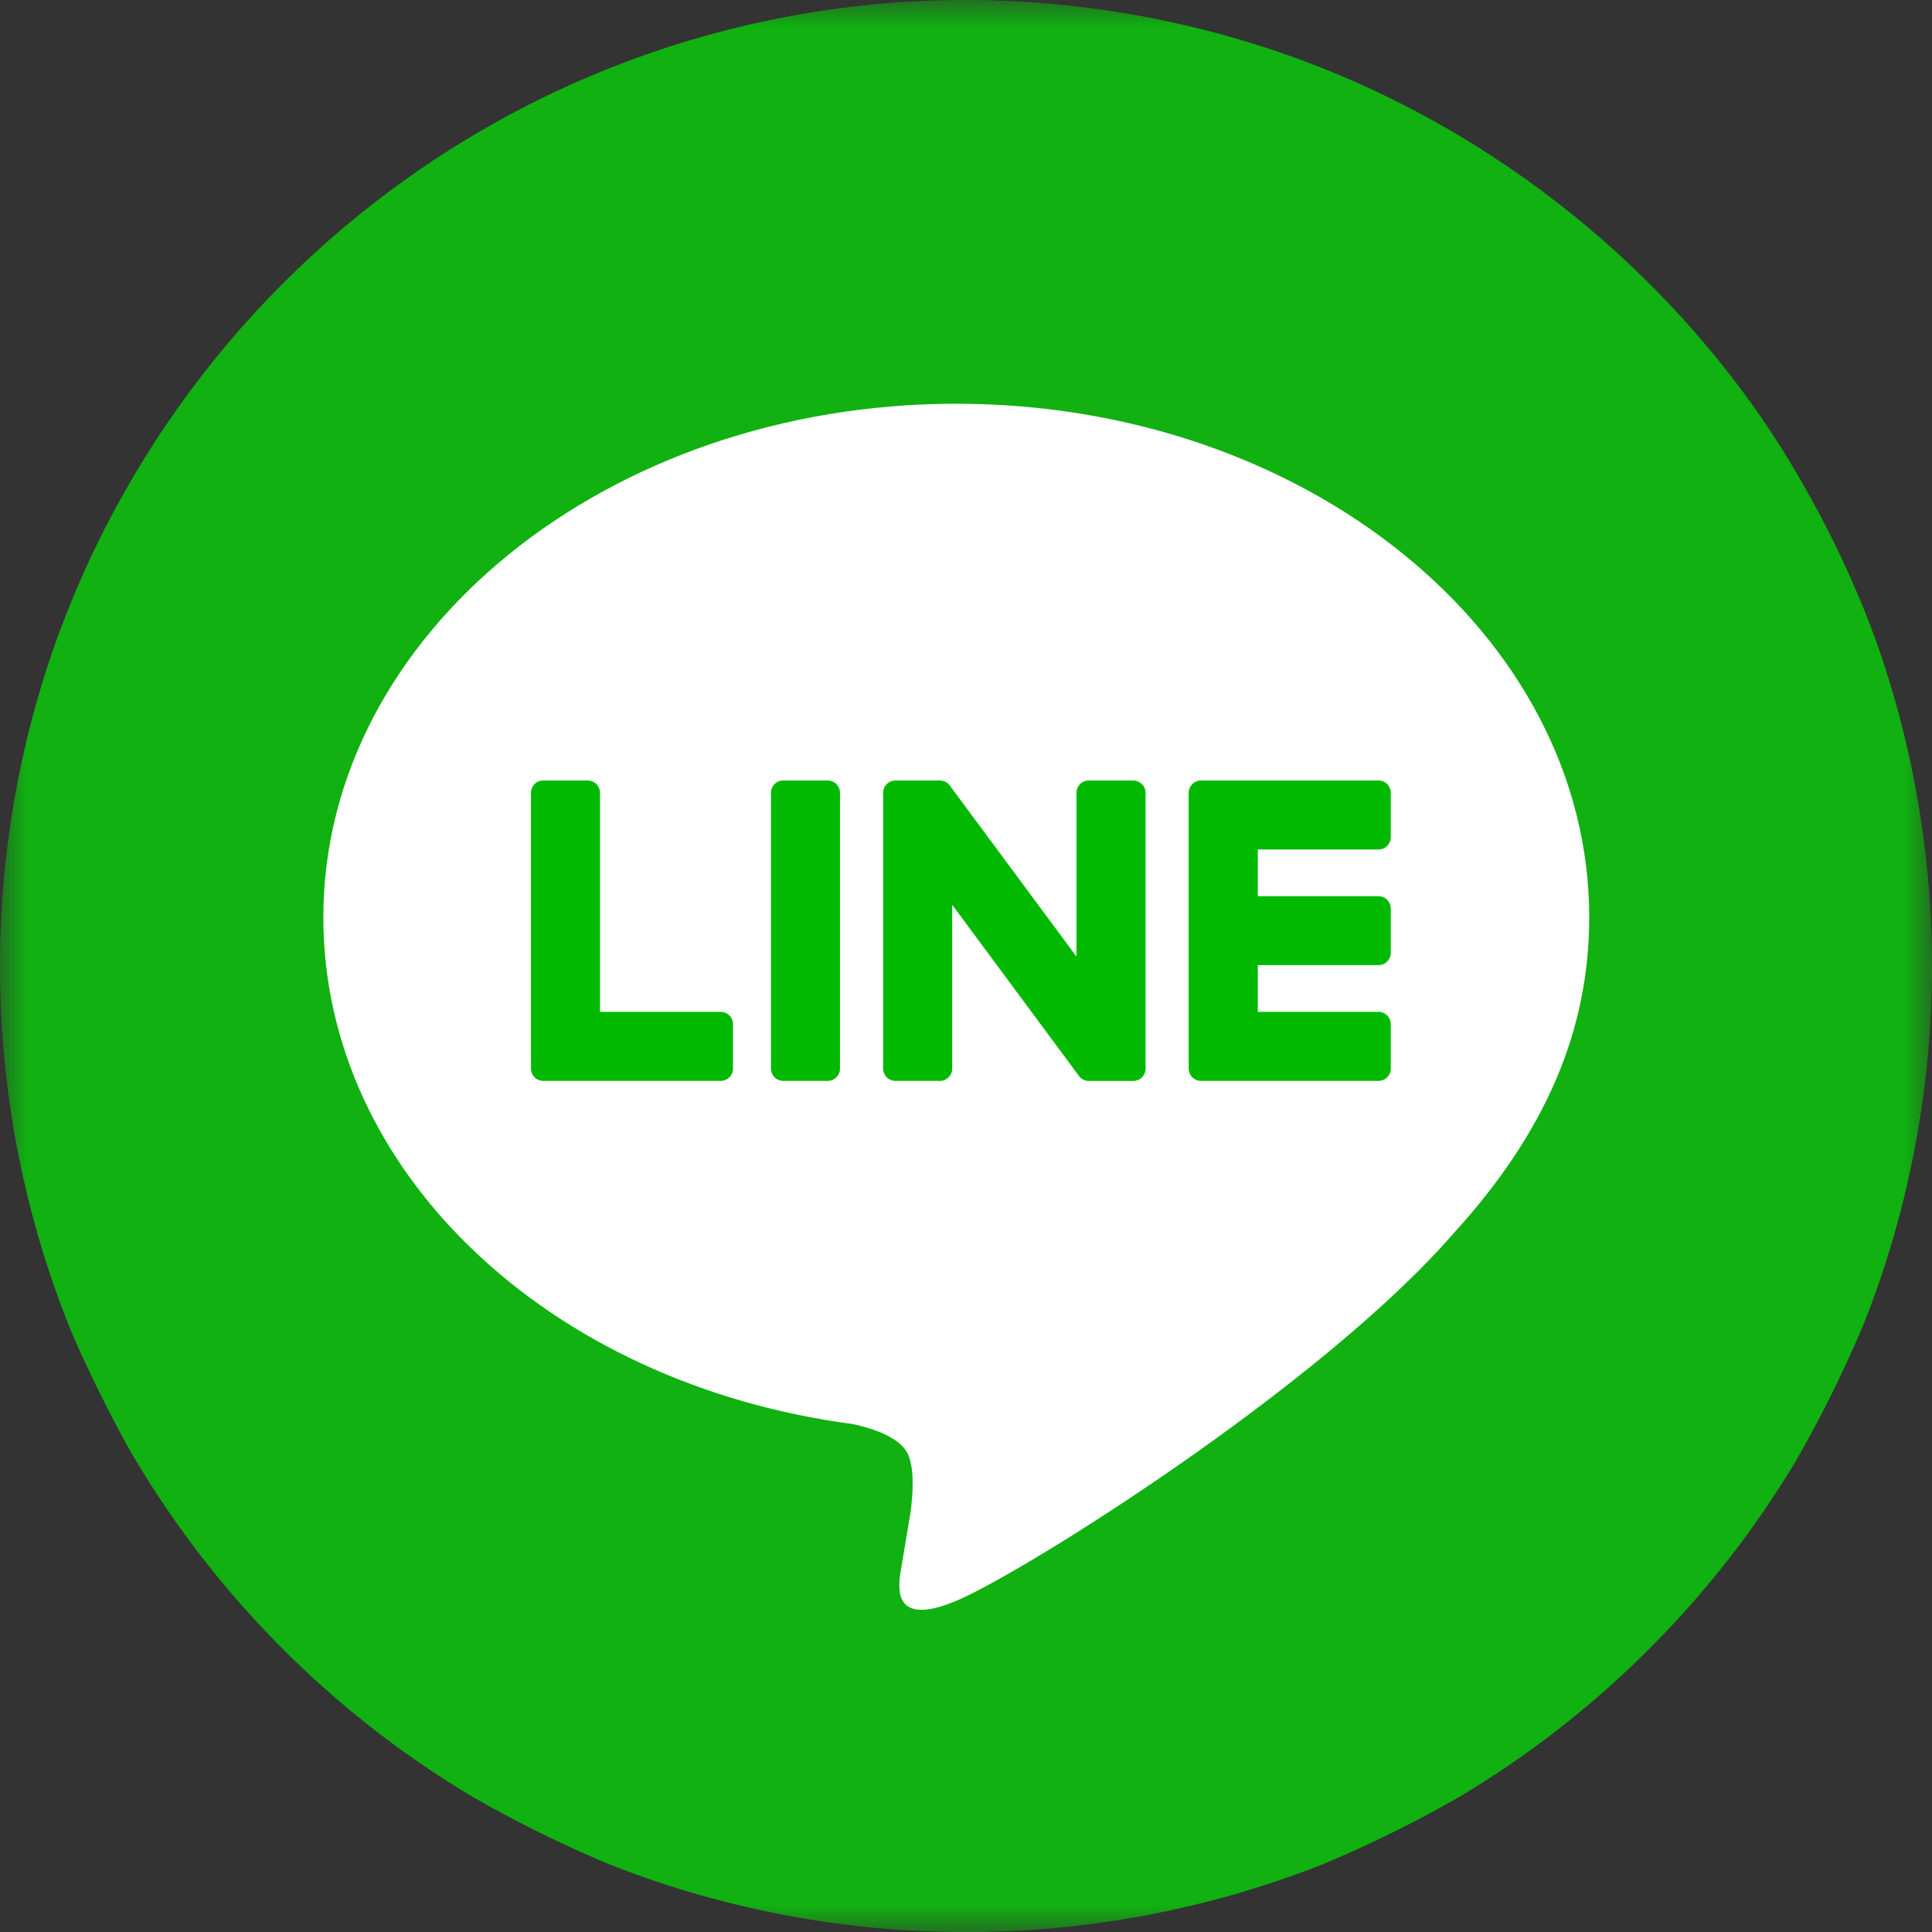 <svg xmlns="http://www.w3.org/2000/svg" xmlns:xlink="http://www.w3.org/1999/xlink" width="36" height="36" viewBox="0 0 36 36">
    <rect x="0" y="0" width="36" height="36" fill="#333333" stroke="none"/>
    <defs>
        <path id="a" d="M0 .998h36V37H0z"/>
    </defs>
    <g fill="none" fill-rule="evenodd">
        <g transform="translate(0 -.998)">
            <mask id="b" fill="#fff">
                <use xlink:href="#a"/>
            </mask>
            <path fill="#10B111" d="M35.058 13.232c-.498-1.481-1.332-3.142-2.262-4.486-2.213-3.188-5.479-5.633-9.152-6.84a18.07 18.07 0 0 0-6.786-.872A17.963 17.963 0 0 0 6.773 4.936a18.093 18.093 0 0 0-5.869 8.42 18.091 18.091 0 0 0 .357 12.286c.266.676.901 1.959 1.287 2.598a18.162 18.162 0 0 0 6.213 6.213 22.78 22.78 0 0 0 2.598 1.286 18.121 18.121 0 0 0 13.282 0 22.78 22.78 0 0 0 2.598-1.286 18.18 18.18 0 0 0 6.213-6.213 23.117 23.117 0 0 0 1.286-2.598 18.122 18.122 0 0 0 .32-12.41" mask="url(#b)"/>
        </g>
        <path fill="#FFF" d="M29.613 17.093c0-5.277-5.291-9.57-11.794-9.57s-11.794 4.293-11.794 9.57c0 4.731 4.195 8.693 9.863 9.442.385.083.907.254 1.039.582.12.298.078.766.039 1.067l-.169 1.01c-.051.297-.237 1.165 1.022.635 1.258-.53 6.792-4 9.266-6.847 1.709-1.875 2.528-3.777 2.528-5.889"/>
        <path fill="#00B900" d="M15.423 14.543h-.827a.23.23 0 0 0-.23.23v5.138c0 .127.103.23.23.23h.827a.23.23 0 0 0 .229-.23v-5.139a.229.229 0 0 0-.23-.229M21.116 14.543h-.827a.23.23 0 0 0-.23.23v3.052l-2.355-3.18a.13.13 0 0 0-.018-.023v-.002l-.015-.014-.004-.004-.012-.01-.006-.005c-.005-.002-.008-.005-.012-.008l-.007-.004-.013-.007-.007-.004a.07.07 0 0 1-.013-.005l-.007-.003c-.005 0-.01-.003-.014-.004-.002 0-.005 0-.008-.002-.005 0-.009-.002-.013-.003-.003 0-.007 0-.01-.002h-.012c-.004-.002-.008-.002-.012-.002h-.835a.23.23 0 0 0-.23.23v5.138c0 .127.103.23.23.23h.827a.23.23 0 0 0 .23-.23V16.86l2.358 3.184a.224.224 0 0 0 .058.057l.002.002.015.01.006.002a.11.11 0 0 0 .011.006l.011.004.007.003.016.005.003.001a.227.227 0 0 0 .06.008h.826a.23.23 0 0 0 .23-.23v-5.139a.23.23 0 0 0-.23-.229M13.428 18.854H11.18v-4.081a.23.23 0 0 0-.23-.23h-.826a.23.23 0 0 0-.23.23v5.138c0 .062.024.118.065.159 0 0 0 .003.002.004.002 0 .002.002.003.003.043.04.098.064.16.064h3.304a.23.23 0 0 0 .23-.23v-.827a.23.23 0 0 0-.23-.23M25.685 15.83a.23.23 0 0 0 .23-.23v-.827a.23.23 0 0 0-.23-.23H22.38a.23.23 0 0 0-.16.065l-.002.003a.228.228 0 0 0-.068.162v5.138a.23.23 0 0 0 .064.159l.004.004.003.003a.23.23 0 0 0 .158.064h3.306a.23.23 0 0 0 .23-.23v-.827a.23.23 0 0 0-.23-.23h-2.248v-.87h2.248a.229.229 0 0 0 .23-.228v-.827a.23.23 0 0 0-.23-.23h-2.248v-.87h2.248z"/>
    </g>
</svg>

